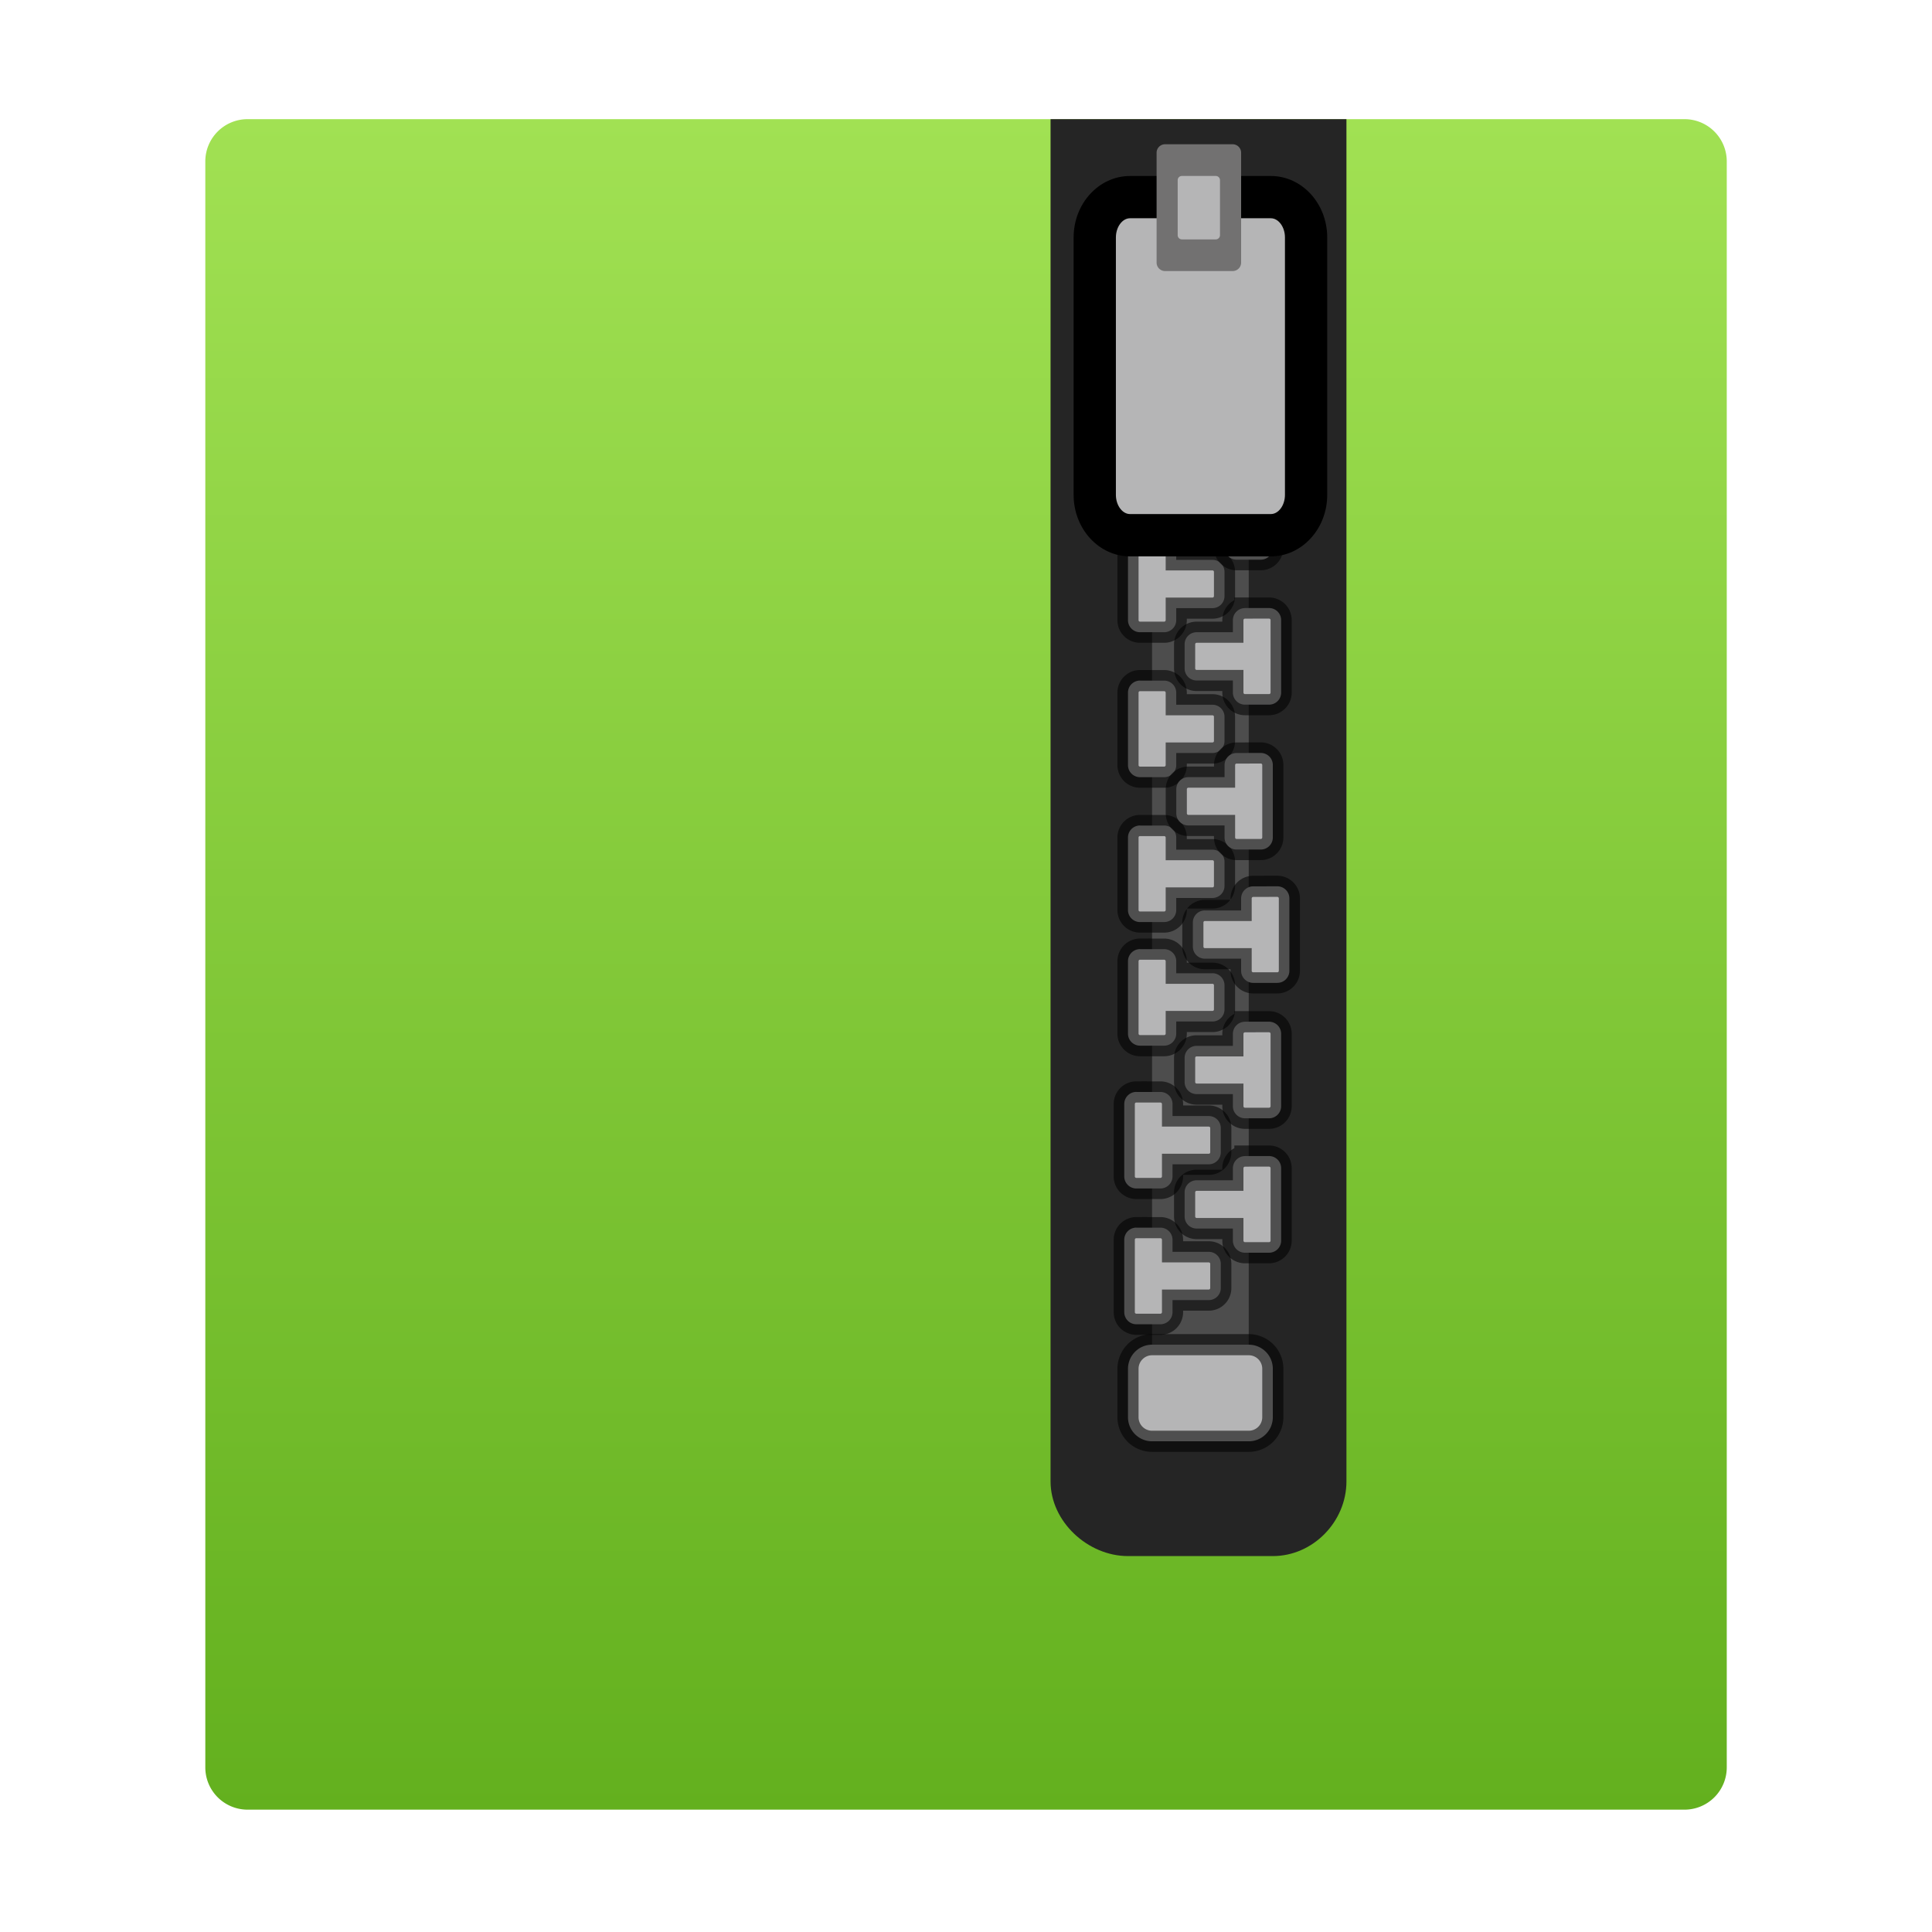 <?xml version="1.0" encoding="UTF-8"?>
<svg width="16" height="16" version="1.1" viewBox="0 0 16 16" xmlns="http://www.w3.org/2000/svg" xmlns:cc="http://creativecommons.org/ns#" xmlns:dc="http://purl.org/dc/elements/1.1/" xmlns:rdf="http://www.w3.org/1999/02/22-rdf-syntax-ns#">
 <title>deepin-manual</title>
 <defs>
  <linearGradient id="a-3" x1="23.998" x2="23.998" y1="3.992" y2="43.992" gradientTransform="matrix(1,0,0,-1,0,48)" gradientUnits="userSpaceOnUse">
   <stop stop-color="#63b01e" offset="0"/>
   <stop stop-color="#a1e153" offset="1"/>
  </linearGradient>
 </defs>
 <g transform="matrix(.35 0 0 .35 -.399 -.416)">
  <path d="m41.998 43.008a1 1 0 0 1-1 1h-34a1 1 0 0 1-1-1v-38a1 1 0 0 1 1-1h34a1 1 0 0 1 1 1z" fill="url(#a-3)"/>
  <path d="m25.998 4.008v32.234c0 0.949 0.881 1.766 1.832 1.766h3.428c0.95 0 1.741-0.816 1.741-1.766v-32.234z" fill="#252525"/>
  <path d="m28.4 5.578h2.287v28h-2.287z" fill="#4d4d4d"/>
  <path d="m28.4 33.006h2.287a0.57 0.57 0 0 1 0.57 0.572v1.143a0.57 0.57 0 0 1-0.57 0.571h-2.287a0.57 0.57 0 0 1-0.57-0.571v-1.143c0-0.316 0.256-0.572 0.57-0.572z" fill="#b5b5b6"/>
  <path d="m28.4 33.006h2.287a0.57 0.57 0 0 1 0.57 0.572v1.143a0.57 0.57 0 0 1-0.57 0.571h-2.287a0.57 0.57 0 0 1-0.57-0.571v-1.143c0-0.316 0.256-0.572 0.57-0.572z" fill="none" opacity=".564" stroke="#000" stroke-linecap="square" stroke-width=".5"/>
  <path d="m28.027 30.236a0.286 0.286 0 0 0-0.285 0.287v1.713c0 0.162 0.131 0.287 0.285 0.287h0.572a0.287 0.287 0 0 0 0.285-0.287v-0.285h0.857a0.284 0.284 0 0 0 0.285-0.285v-0.572a0.284 0.284 0 0 0-0.285-0.285h-0.857v-0.285a0.287 0.287 0 0 0-0.285-0.287h-0.572z" fill="#b5b5b6"/>
  <path d="m28.027 30.236a0.286 0.286 0 0 0-0.285 0.287v1.713c0 0.162 0.131 0.287 0.285 0.287h0.572a0.287 0.287 0 0 0 0.285-0.287v-0.285h0.857a0.284 0.284 0 0 0 0.285-0.285v-0.572a0.284 0.284 0 0 0-0.285-0.285h-0.857v-0.285a0.287 0.287 0 0 0-0.285-0.287h-0.572z" fill="none" opacity=".564" stroke="#000" stroke-linecap="square" stroke-width=".5"/>
  <path d="m28.115 20.721a0.284 0.284 0 0 0-0.285 0.285v1.715c0 0.161 0.131 0.285 0.285 0.285h0.572a0.285 0.285 0 0 0 0.285-0.285v-0.285h0.857a0.285 0.285 0 0 0 0.285-0.287v-0.57a0.285 0.285 0 0 0-0.285-0.286h-0.857v-0.286a0.285 0.285 0 0 0-0.285-0.285h-0.572z" fill="#b5b5b6"/>
  <path d="m28.115 20.721a0.284 0.284 0 0 0-0.285 0.285v1.715c0 0.161 0.131 0.285 0.285 0.285h0.572a0.285 0.285 0 0 0 0.285-0.285v-0.285h0.857a0.285 0.285 0 0 0 0.285-0.287v-0.57a0.285 0.285 0 0 0-0.285-0.286h-0.857v-0.286a0.285 0.285 0 0 0-0.285-0.285h-0.572z" fill="none" opacity=".564" stroke="#000" stroke-linecap="square" stroke-width=".5"/>
  <path d="m28.115 17.292a0.285 0.285 0 0 0-0.285 0.286v1.714c0 0.161 0.131 0.286 0.285 0.286h0.572a0.286 0.286 0 0 0 0.285-0.286v-0.286h0.857a0.284 0.284 0 0 0 0.285-0.285v-0.572a0.284 0.284 0 0 0-0.285-0.285h-0.857v-0.285a0.286 0.286 0 0 0-0.285-0.286h-0.572z" fill="#b5b5b6"/>
  <path d="m28.115 17.292a0.285 0.285 0 0 0-0.285 0.286v1.714c0 0.161 0.131 0.286 0.285 0.286h0.572a0.286 0.286 0 0 0 0.285-0.286v-0.286h0.857a0.284 0.284 0 0 0 0.285-0.285v-0.572a0.284 0.284 0 0 0-0.285-0.285h-0.857v-0.285a0.286 0.286 0 0 0-0.285-0.286h-0.572z" fill="none" opacity=".564" stroke="#000" stroke-linecap="square" stroke-width=".5"/>
  <path d="m28.115 13.863a0.286 0.286 0 0 0-0.285 0.285v1.715c0 0.16 0.131 0.285 0.285 0.285h0.572a0.286 0.286 0 0 0 0.285-0.285v-0.285h0.857a0.284 0.284 0 0 0 0.285-0.286v-0.571a0.284 0.284 0 0 0-0.285-0.285h-0.857v-0.287a0.286 0.286 0 0 0-0.285-0.285h-0.572z" fill="#b5b5b6"/>
  <path d="m28.115 13.863a0.286 0.286 0 0 0-0.285 0.285v1.715c0 0.16 0.131 0.285 0.285 0.285h0.572a0.286 0.286 0 0 0 0.285-0.285v-0.285h0.857a0.284 0.284 0 0 0 0.285-0.286v-0.571a0.284 0.284 0 0 0-0.285-0.285h-0.857v-0.287a0.286 0.286 0 0 0-0.285-0.285h-0.572z" fill="none" opacity=".564" stroke="#000" stroke-linecap="square" stroke-width=".5"/>
  <path d="m28.115 23.646a0.286 0.286 0 0 0-0.285 0.285v1.715c0 0.16 0.131 0.285 0.285 0.285h0.572a0.286 0.286 0 0 0 0.285-0.285v-0.287h0.857a0.284 0.284 0 0 0 0.285-0.285v-0.571a0.284 0.284 0 0 0-0.285-0.286h-0.857v-0.285a0.286 0.286 0 0 0-0.285-0.285h-0.572z" fill="#b5b5b6"/>
  <path d="m28.115 23.646a0.286 0.286 0 0 0-0.285 0.285v1.715c0 0.16 0.131 0.285 0.285 0.285h0.572a0.286 0.286 0 0 0 0.285-0.285v-0.287h0.857a0.284 0.284 0 0 0 0.285-0.285v-0.571a0.284 0.284 0 0 0-0.285-0.286h-0.857v-0.285a0.286 0.286 0 0 0-0.285-0.285h-0.572z" fill="none" opacity=".564" stroke="#000" stroke-linecap="square" stroke-width=".5"/>
  <path d="m30.597 28.544a0.287 0.287 0 0 0-0.285 0.287v0.285h-0.857a0.284 0.284 0 0 0-0.285 0.285v0.572c0 0.158 0.127 0.285 0.285 0.285h0.857v0.285c0 0.162 0.132 0.287 0.285 0.287h0.572a0.286 0.286 0 0 0 0.285-0.287v-1.713a0.286 0.286 0 0 0-0.285-0.287h-0.572z" fill="#b5b5b6"/>
  <path d="m30.597 28.544a0.287 0.287 0 0 0-0.285 0.287v0.285h-0.857a0.284 0.284 0 0 0-0.285 0.285v0.572c0 0.158 0.127 0.285 0.285 0.285h0.857v0.285c0 0.162 0.132 0.287 0.285 0.287h0.572a0.286 0.286 0 0 0 0.285-0.287v-1.713a0.286 0.286 0 0 0-0.285-0.287h-0.572z" fill="none" opacity=".564" stroke="#000" stroke-linecap="square" stroke-width=".5"/>
  <path d="m30.4 19.006a0.285 0.285 0 0 0-0.285 0.285v0.286h-0.857a0.285 0.285 0 0 0-0.285 0.286v0.57c0 0.159 0.127 0.287 0.285 0.287h0.857v0.285c0 0.161 0.132 0.285 0.285 0.285h0.572a0.285 0.285 0 0 0 0.285-0.285v-1.715a0.284 0.284 0 0 0-0.285-0.285z" fill="#b5b5b6"/>
  <path d="m30.4 19.006a0.285 0.285 0 0 0-0.285 0.285v0.286h-0.857a0.285 0.285 0 0 0-0.285 0.286v0.57c0 0.159 0.127 0.287 0.285 0.287h0.857v0.285c0 0.161 0.132 0.285 0.285 0.285h0.572a0.285 0.285 0 0 0 0.285-0.285v-1.715a0.284 0.284 0 0 0-0.285-0.285z" fill="none" opacity=".564" stroke="#000" stroke-linecap="square" stroke-width=".5"/>
  <path d="m30.597 15.577a0.286 0.286 0 0 0-0.285 0.286v0.285h-0.857a0.284 0.284 0 0 0-0.285 0.285v0.572c0 0.158 0.127 0.285 0.285 0.285h0.857v0.286c0 0.161 0.132 0.286 0.285 0.286h0.572a0.286 0.286 0 0 0 0.285-0.286v-1.714a0.285 0.285 0 0 0-0.285-0.286h-0.572z" fill="#b5b5b6"/>
  <path d="m30.597 15.577a0.286 0.286 0 0 0-0.285 0.286v0.285h-0.857a0.284 0.284 0 0 0-0.285 0.285v0.572c0 0.158 0.127 0.285 0.285 0.285h0.857v0.286c0 0.161 0.132 0.286 0.285 0.286h0.572a0.286 0.286 0 0 0 0.285-0.286v-1.714a0.285 0.285 0 0 0-0.285-0.286h-0.572z" fill="none" opacity=".564" stroke="#000" stroke-linecap="square" stroke-width=".5"/>
  <path d="m30.4 12.148a0.286 0.286 0 0 0-0.285 0.285v0.287h-0.857a0.284 0.284 0 0 0-0.285 0.285v0.571c0 0.159 0.127 0.286 0.285 0.286h0.857v0.285c0 0.16 0.132 0.285 0.285 0.285h0.572a0.286 0.286 0 0 0 0.285-0.285v-1.715a0.286 0.286 0 0 0-0.285-0.285h-0.572z" fill="#b5b5b6"/>
  <path d="m30.4 12.148a0.286 0.286 0 0 0-0.285 0.285v0.287h-0.857a0.284 0.284 0 0 0-0.285 0.285v0.571c0 0.159 0.127 0.286 0.285 0.286h0.857v0.285c0 0.16 0.132 0.285 0.285 0.285h0.572a0.286 0.286 0 0 0 0.285-0.285v-1.715a0.286 0.286 0 0 0-0.285-0.285h-0.572z" fill="none" opacity=".564" stroke="#000" stroke-linecap="square" stroke-width=".5"/>
  <path d="m30.792 22.161a0.286 0.286 0 0 0-0.285 0.285v0.285h-0.857a0.284 0.284 0 0 0-0.285 0.286v0.571c0 0.158 0.127 0.285 0.285 0.285h0.857v0.287c0 0.16 0.132 0.285 0.285 0.285h0.572a0.286 0.286 0 0 0 0.285-0.285v-1.715a0.286 0.286 0 0 0-0.285-0.285z" fill="#b5b5b6"/>
  <path d="m30.792 22.161a0.286 0.286 0 0 0-0.285 0.285v0.285h-0.857a0.284 0.284 0 0 0-0.285 0.286v0.571c0 0.158 0.127 0.285 0.285 0.285h0.857v0.287c0 0.16 0.132 0.285 0.285 0.285h0.572a0.286 0.286 0 0 0 0.285-0.285v-1.715a0.286 0.286 0 0 0-0.285-0.285z" fill="none" opacity=".564" stroke="#000" stroke-linecap="square" stroke-width=".5"/>
  <path d="m28.027 27.025a0.286 0.286 0 0 0-0.285 0.285v1.715c0 0.16 0.131 0.285 0.285 0.285h0.572a0.286 0.286 0 0 0 0.285-0.285v-0.287h0.857a0.284 0.284 0 0 0 0.285-0.285v-0.571a0.284 0.284 0 0 0-0.285-0.286h-0.857v-0.285a0.286 0.286 0 0 0-0.285-0.285h-0.572z" fill="#b5b5b6"/>
  <path d="m28.027 27.025a0.286 0.286 0 0 0-0.285 0.285v1.715c0 0.16 0.131 0.285 0.285 0.285h0.572a0.286 0.286 0 0 0 0.285-0.285v-0.287h0.857a0.284 0.284 0 0 0 0.285-0.285v-0.571a0.284 0.284 0 0 0-0.285-0.286h-0.857v-0.285a0.286 0.286 0 0 0-0.285-0.285h-0.572z" fill="none" opacity=".564" stroke="#000" stroke-linecap="square" stroke-width=".5"/>
  <path d="m30.597 25.365a0.286 0.286 0 0 0-0.285 0.285v0.285h-0.857a0.284 0.284 0 0 0-0.285 0.286v0.571c0 0.158 0.127 0.285 0.285 0.285h0.857v0.287c0 0.16 0.132 0.285 0.285 0.285h0.572a0.286 0.286 0 0 0 0.285-0.285v-1.715a0.286 0.286 0 0 0-0.285-0.285h-0.572z" fill="#b5b5b6"/>
  <path d="m30.597 25.365a0.286 0.286 0 0 0-0.285 0.285v0.285h-0.857a0.284 0.284 0 0 0-0.285 0.286v0.571c0 0.158 0.127 0.285 0.285 0.285h0.857v0.287c0 0.16 0.132 0.285 0.285 0.285h0.572a0.286 0.286 0 0 0 0.285-0.285v-1.715a0.286 0.286 0 0 0-0.285-0.285h-0.572z" fill="none" opacity=".564" stroke="#000" stroke-linecap="square" stroke-width=".5"/>
  <path d="m28.115 7.006a0.286 0.286 0 0 0-0.285 0.286v1.714c0 0.162 0.131 0.286 0.285 0.286h0.572a0.286 0.286 0 0 0 0.285-0.286v-0.285h0.857a0.284 0.284 0 0 0 0.285-0.285v-0.572a0.284 0.284 0 0 0-0.285-0.285h-0.857v-0.286a0.286 0.286 0 0 0-0.285-0.286h-0.572z" fill="#b5b5b6"/>
  <path d="m28.115 7.006a0.286 0.286 0 0 0-0.285 0.286v1.714c0 0.162 0.131 0.286 0.285 0.286h0.572a0.286 0.286 0 0 0 0.285-0.286v-0.285h0.857a0.284 0.284 0 0 0 0.285-0.285v-0.572a0.284 0.284 0 0 0-0.285-0.285h-0.857v-0.286a0.286 0.286 0 0 0-0.285-0.286h-0.572z" fill="none" opacity=".564" stroke="#000" stroke-linecap="square" stroke-width=".5"/>
  <path d="m32.044 12.9c0 0.525-0.373 0.952-0.833 0.952h-3.334c-0.46 0-0.833-0.427-0.833-0.952v-6.095c0-0.525 0.373-0.952 0.833-0.952h3.334c0.46 0 0.833 0.427 0.833 0.952z" fill="#b5b5b6"/>
  <path d="m31.211 14.353h-3.334c-0.735 0-1.333-0.651-1.333-1.452v-6.096c0-0.801 0.598-1.452 1.333-1.452h3.334c0.735 0 1.333 0.651 1.333 1.452v6.095c0 0.801-0.598 1.453-1.333 1.453zm-3.334-8c-0.181 0-0.333 0.207-0.333 0.452v6.095c0 0.245 0.152 0.452 0.333 0.452h3.334c0.181 0 0.333-0.207 0.333-0.452v-6.095c0-0.245-0.152-0.452-0.333-0.452z"/>
  <path d="m30.507 7.402a0.2 0.2 0 0 1-0.2 0.2h-1.6a0.2 0.2 0 0 1-0.2-0.2v-2.6c0-0.11 0.09-0.2 0.2-0.2h1.6c0.11 0 0.2 0.09 0.2 0.2z" fill="#727171"/>
  <path d="m30.007 6.753a0.1 0.1 0 0 1-0.1 0.1h-0.801a0.1 0.1 0 0 1-0.1-0.1v-1.301a0.1 0.1 0 0 1 0.1-0.1h0.801a0.1 0.1 0 0 1 0.1 0.1z" fill="#b5b5b6"/>
 </g>
</svg>
